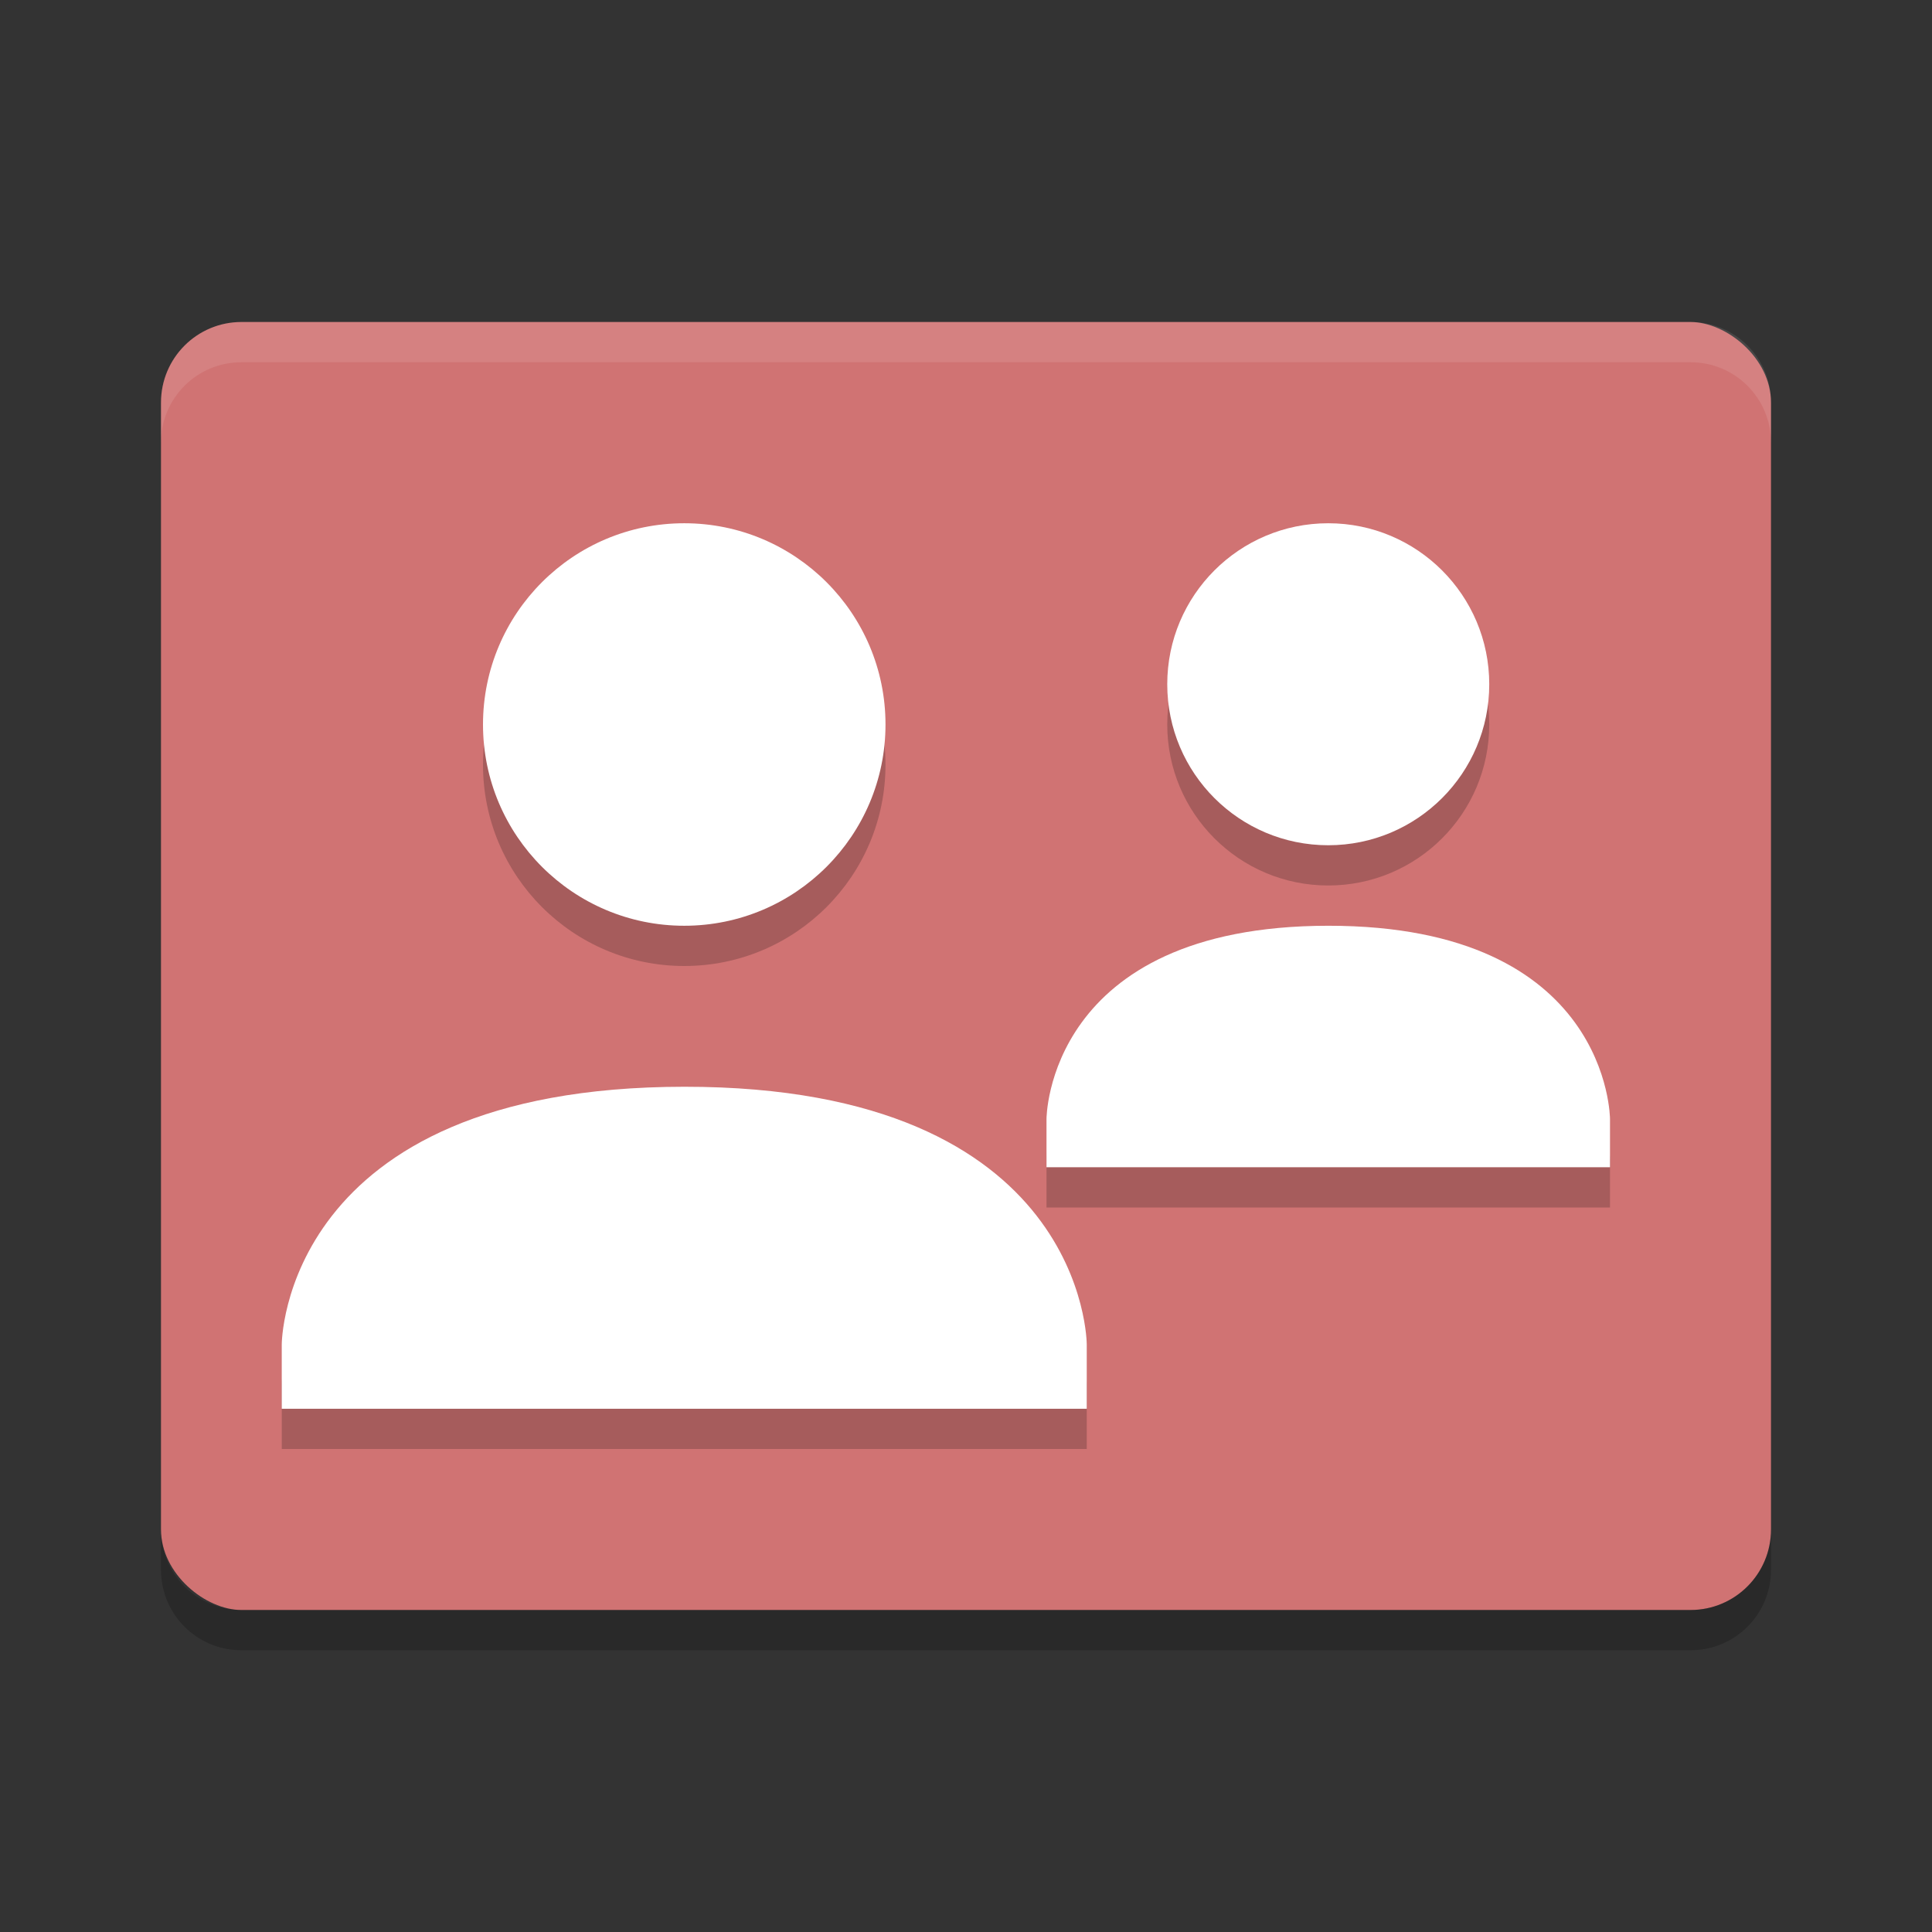 <?xml version="1.0" encoding="UTF-8" standalone="no"?>
<svg
   xmlns:dc="http://purl.org/dc/elements/1.1/"
   xmlns:cc="http://creativecommons.org/ns#"
   xmlns:rdf="http://www.w3.org/1999/02/22-rdf-syntax-ns#"
   xmlns:svg="http://www.w3.org/2000/svg"
   xmlns="http://www.w3.org/2000/svg"
   xmlns:sodipodi="http://sodipodi.sourceforge.net/DTD/sodipodi-0.dtd"
   xmlns:inkscape="http://www.inkscape.org/namespaces/inkscape"
   width="48"
   height="48"
   version="1"
   id="svg36"
   sodipodi:docname="cs-user-accounts.svg"
   inkscape:version="0.92.5 (2060ec1f9f, 2020-04-08)">
  <rect width="100%" height="100%" fill="#333333" stroke="none"/>
  <defs
     id="defs40" />
  <sodipodi:namedview
     pagecolor="#ffffff"
     bordercolor="#d98c8c"
     borderopacity="1"
     objecttolerance="10"
     gridtolerance="10"
     guidetolerance="10"
     inkscape:pageopacity="0"
     inkscape:pageshadow="2"
     inkscape:window-width="783"
     inkscape:window-height="480"
     id="namedview38"
     showgrid="false"
     inkscape:zoom="4.9166667"
     inkscape:cx="24"
     inkscape:cy="24"
     inkscape:window-x="0"
     inkscape:window-y="28"
     inkscape:window-maximized="0"
     inkscape:current-layer="svg36" />
  <rect
     fill="#d88989"
     width="32"
     height="40"
     x="-40"
     y="-44"
     rx="2"
     ry="2"
     transform="matrix(0,-1,-1,0,0,0)"
     id="rect2"
     style="fill:#d07373;fill-opacity:1" />
  <path
     fill="#fff"
     opacity=".1"
     d="m6 8c-1.108 0-2 0.892-2 2v1c0-1.108 0.892-2 2-2h36c1.108 0 2 0.892 2 2v-1c0-1.108-0.892-2-2-2z"
     id="path4" />
  <path
     opacity=".2"
     d="m4 38v1c0 1.108 0.892 2 2 2h36c1.108 0 2-0.892 2-2v-1c0 1.108-0.892 2-2 2h-36c-1.108 0-2-0.892-2-2z"
     id="path6" />
  <g
     opacity=".2"
     transform="translate(-1,1)"
     id="g20">
    <g
       transform="translate(-6)"
       id="g12">
      <path
         d="m24 13c2.761 0 5 2.239 5 5s-2.239 5-5 5-5-2.239-5-5 2.239-5 5-5z"
         id="path8" />
      <path
         d="m24 27c10-0.005 10 6.401 10 6.401v1.599h-20v-1.599s0-6.396 10-6.401z"
         id="path10" />
    </g>
    <g
       id="g18">
      <path
         d="m34 13c2.209 0 4 1.791 4 4s-1.791 4-4 4c-2.209 0-4-1.791-4-4s1.791-4 4-4z"
         id="path14" />
      <path
         d="m34 23c7-0.003 7 4.801 7 4.801v1.199h-14v-1.199s0-4.797 7-4.801z"
         id="path16" />
    </g>
  </g>
  <g
     fill="#fff"
     transform="translate(-1,5e-5)"
     id="g34">
    <g
       transform="translate(-6)"
       id="g26">
      <path
         d="m24 13c2.761 0 5 2.239 5 5s-2.239 5-5 5-5-2.239-5-5 2.239-5 5-5z"
         id="path22" />
      <path
         d="m24 27c10-0.005 10 6.401 10 6.401v1.599h-20v-1.599s0-6.396 10-6.401z"
         id="path24" />
    </g>
    <g
       id="g32">
      <path
         d="m34 13c2.209 0 4 1.791 4 4s-1.791 4-4 4c-2.209 0-4-1.791-4-4s1.791-4 4-4z"
         id="path28" />
      <path
         d="m34 23c7-0.003 7 4.801 7 4.801v1.199h-14v-1.199s0-4.797 7-4.801z"
         id="path30" />
    </g>
  </g>
</svg>

